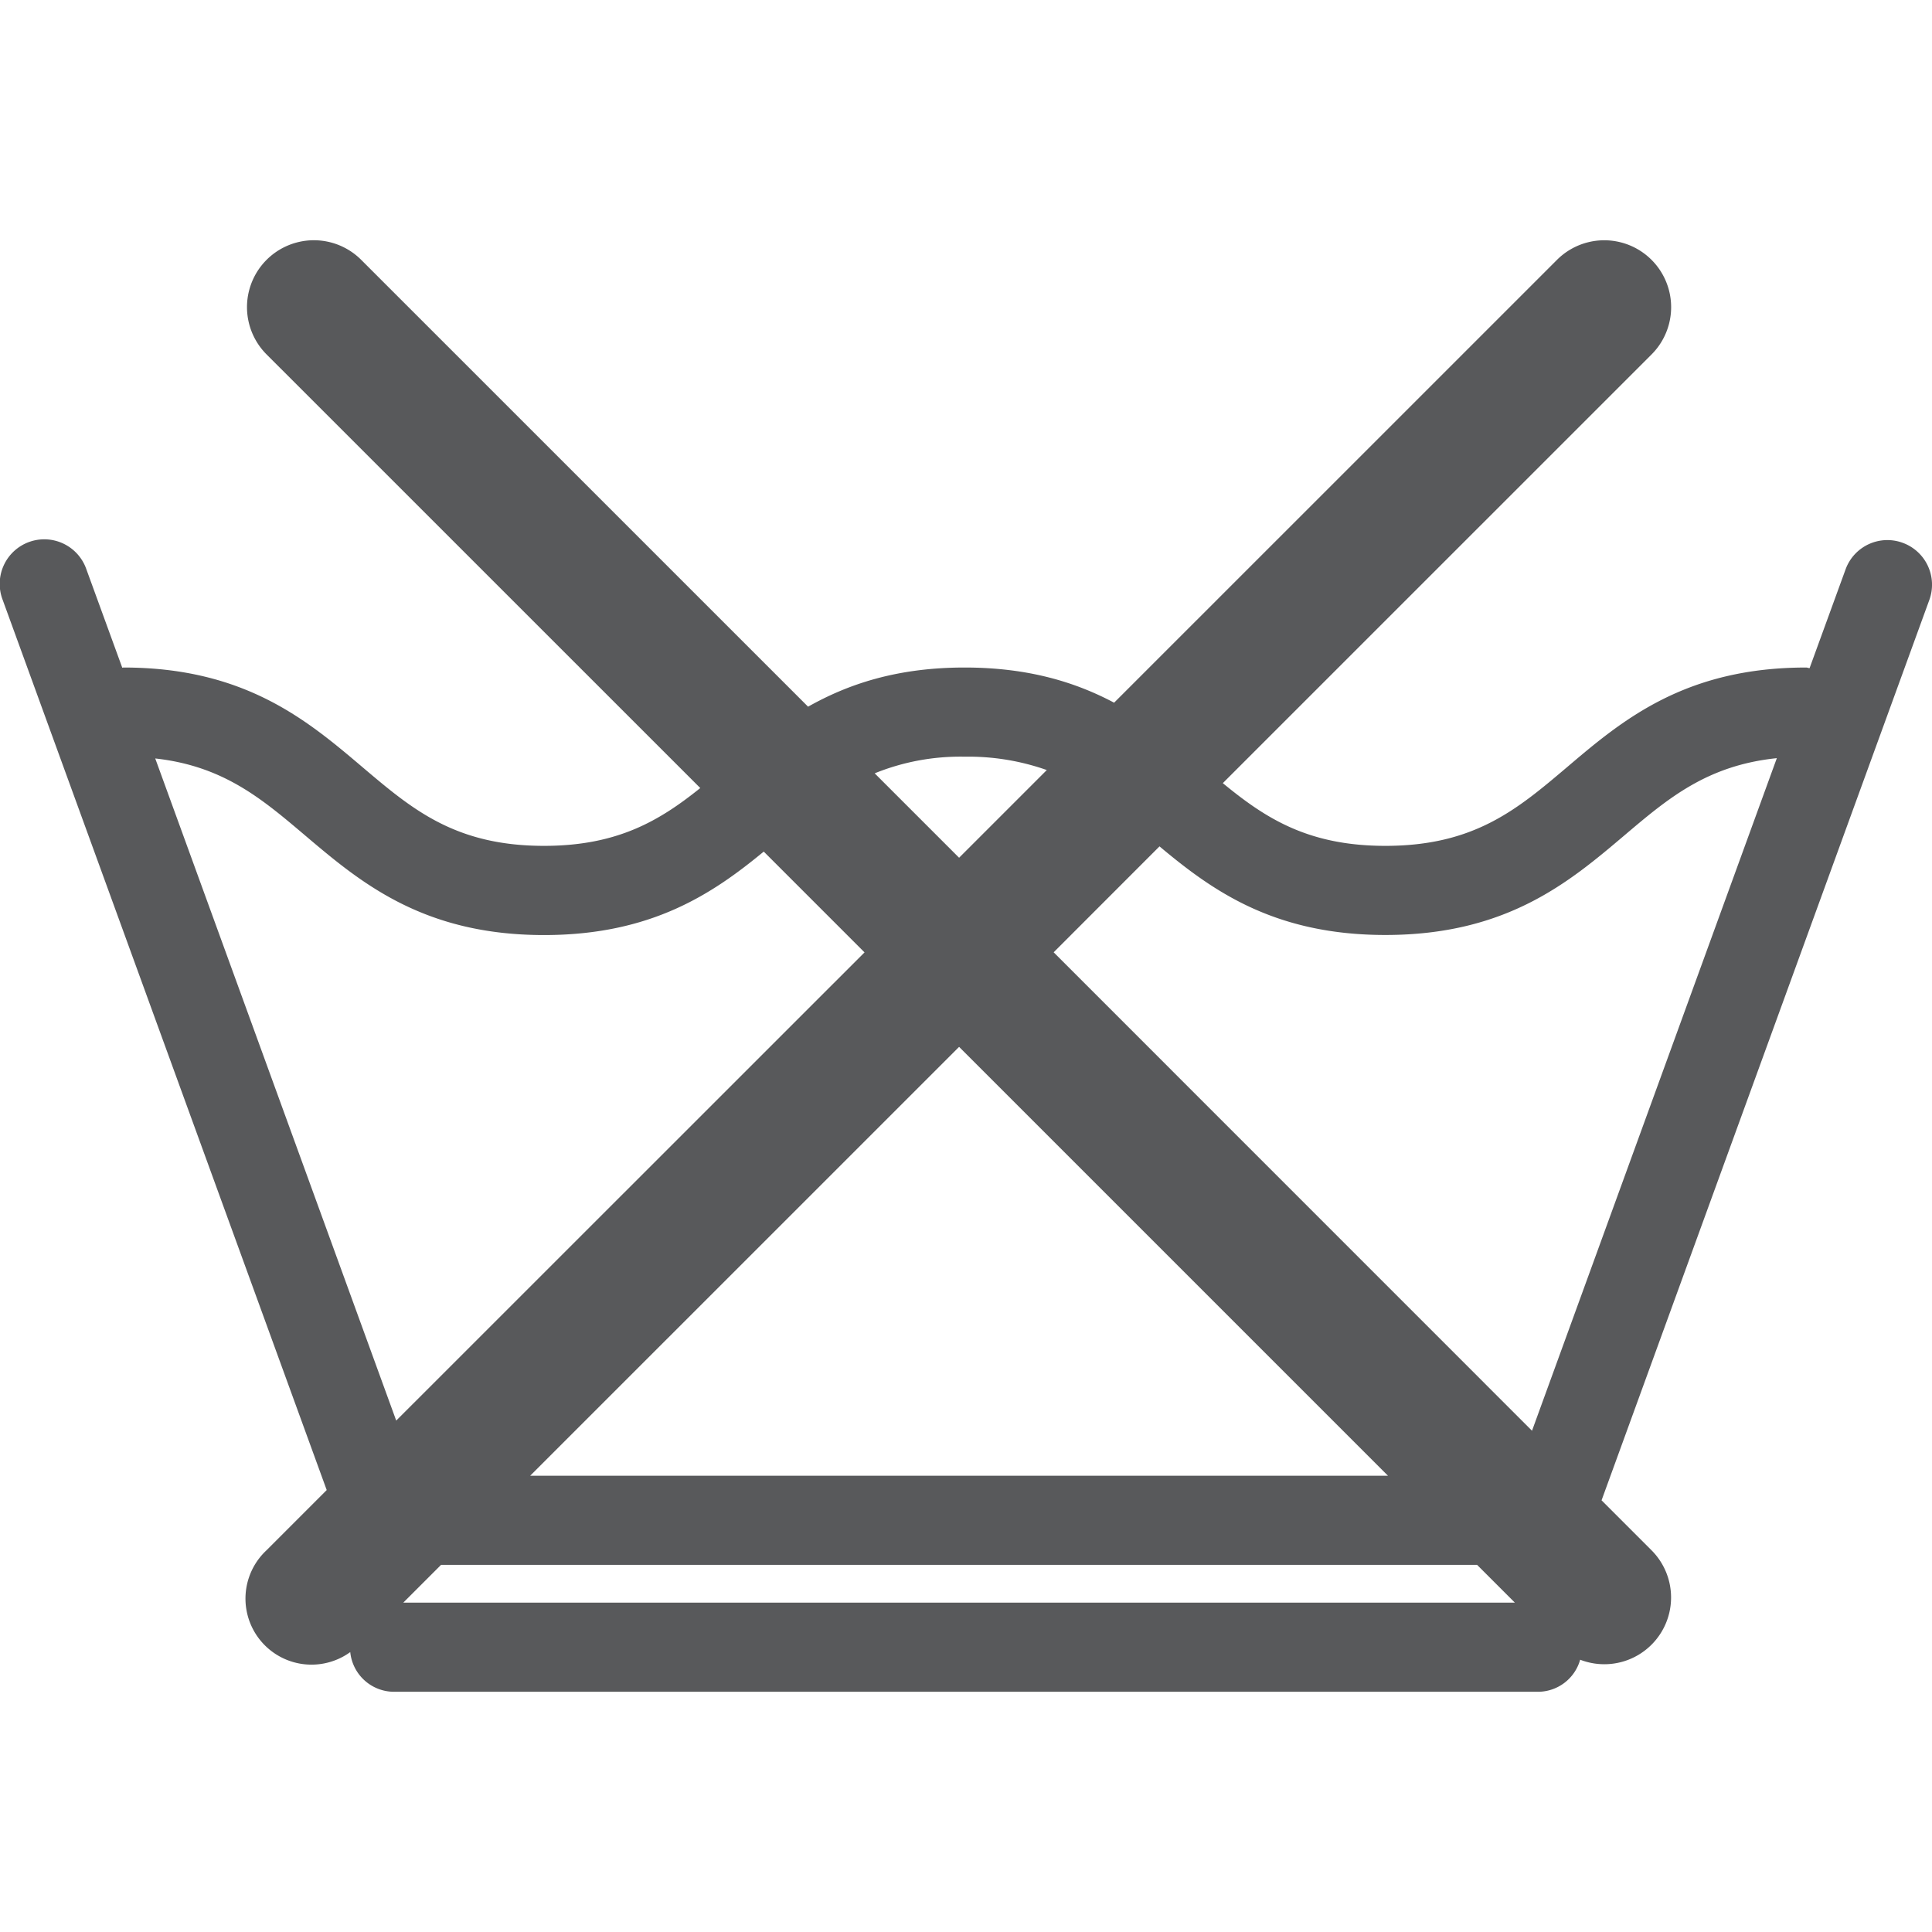 <svg id="Layer_1" data-name="Layer 1" xmlns="http://www.w3.org/2000/svg" viewBox="0 0 512 512"><title>do-not-wash</title><path d="M504.23,143.85a11.78,11.78,0,0,0-15.14,7.06l-9.53,26.15c-.31,0-.58-.16-.9-.16-32.21,0-48.78,14-63.39,26.42-13.2,11.18-24.57,20.84-48.13,20.84-20.51,0-31.8-7.34-43.08-16.62L437.68,93.93a17.72,17.72,0,0,0-25.07-25.06L295.25,186.22c-10.25-5.44-22.76-9.32-39.62-9.32-17.92,0-30.89,4.41-41.48,10.38L95.72,68.86A17.72,17.72,0,0,0,70.65,93.93L185.58,208.84c-10.76,8.63-21.9,15.32-41.4,15.32-23.54,0-34.92-9.67-48.1-20.84C81.47,190.92,64.91,176.9,32.71,176.9c-.11,0-.2.05-.31.05l-9.48-26A11.81,11.81,0,1,0,.72,159L86.58,394.88,70.65,410.82a17.5,17.5,0,0,0,22.17,27,11.68,11.68,0,0,0,11.55,10.52H407.62a11.65,11.65,0,0,0,11.14-8.5,17.69,17.69,0,0,0,18.91-29l-13.24-13.24L511.29,159A11.81,11.81,0,0,0,504.23,143.85Zm-248.6,56.68a62.48,62.48,0,0,1,21.78,3.54l-23.24,23.24L231.8,204.94A60.35,60.35,0,0,1,255.62,200.53ZM41.14,201c18,2,28.17,10.61,39.66,20.35,14.62,12.39,31.18,26.45,63.38,26.45,28.49,0,44.73-11,58.22-22.12l26.71,26.71L105,376.47ZM401.45,424.71H106.88l10-10H391.45ZM140.5,391.09,254.17,277.43,367.83,391.09ZM406,379.16,279.23,252.37l28.05-28.07c13.83,11.57,30.19,23.48,59.86,23.48,32.21,0,48.78-14.05,63.41-26.45,11.62-9.85,21.89-18.5,40.33-20.41Z" fill="#58595b"/></svg>